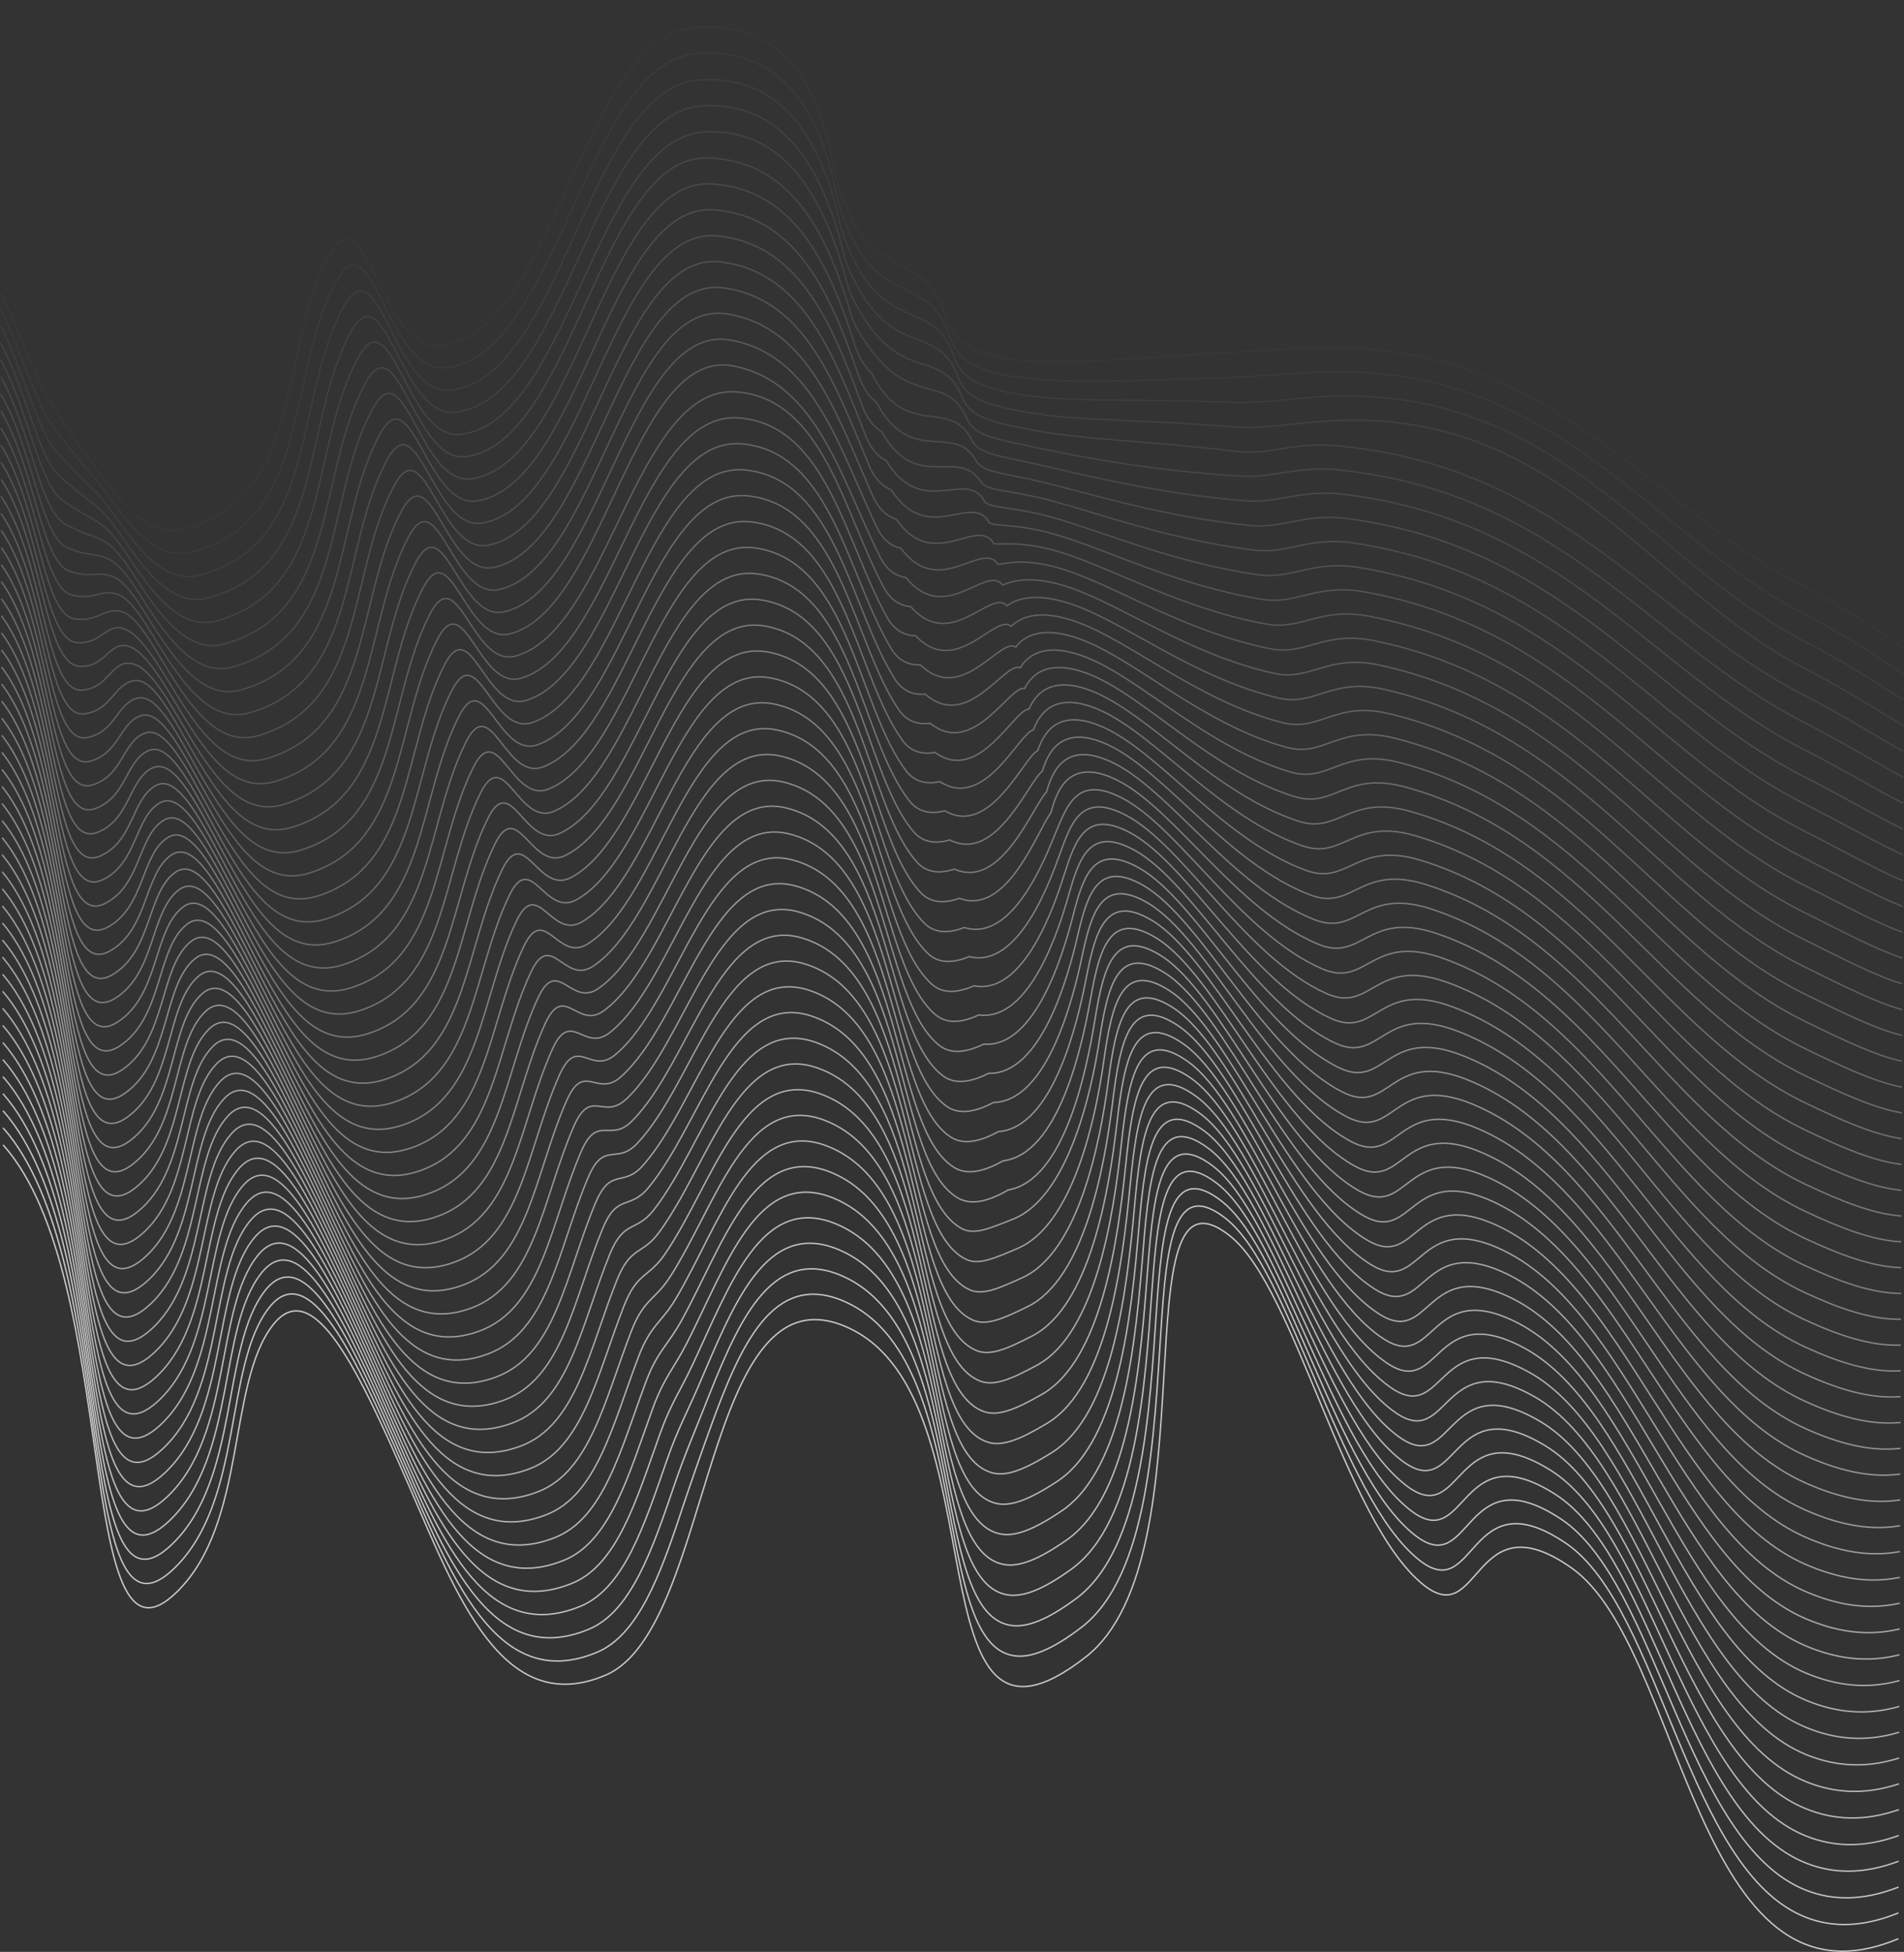 <svg xmlns="http://www.w3.org/2000/svg" viewBox="0 0 1349.5 1383.44"><rect x="0" y="0" width="1349.5" height="1383.44" fill="#333333" stroke="none"/><defs><style>.cls-1{opacity:0.74;}.cls-10,.cls-11,.cls-12,.cls-13,.cls-14,.cls-15,.cls-16,.cls-17,.cls-18,.cls-19,.cls-2,.cls-20,.cls-21,.cls-22,.cls-23,.cls-24,.cls-25,.cls-26,.cls-27,.cls-28,.cls-29,.cls-3,.cls-30,.cls-31,.cls-32,.cls-33,.cls-34,.cls-35,.cls-36,.cls-37,.cls-38,.cls-39,.cls-4,.cls-40,.cls-41,.cls-42,.cls-43,.cls-44,.cls-45,.cls-46,.cls-47,.cls-48,.cls-49,.cls-5,.cls-50,.cls-51,.cls-52,.cls-53,.cls-6,.cls-7,.cls-8,.cls-9{fill:none;stroke:#fff;stroke-linecap:round;}.cls-10,.cls-11,.cls-12,.cls-13,.cls-14,.cls-15,.cls-16,.cls-17,.cls-18,.cls-19,.cls-2,.cls-20,.cls-21,.cls-22,.cls-23,.cls-24,.cls-25,.cls-26,.cls-27,.cls-28,.cls-29,.cls-30,.cls-31,.cls-32,.cls-33,.cls-34,.cls-35,.cls-36,.cls-37,.cls-38,.cls-39,.cls-40,.cls-41,.cls-42,.cls-43,.cls-44,.cls-45,.cls-46,.cls-47,.cls-48,.cls-49,.cls-50,.cls-51,.cls-52,.cls-53,.cls-6,.cls-7,.cls-9{stroke-miterlimit:10;}.cls-3,.cls-4,.cls-5{stroke-miterlimit:10;}.cls-3{opacity:0.98;}.cls-4{opacity:0.96;}.cls-5{opacity:0.94;}.cls-6{opacity:0.92;}.cls-7{opacity:0.9;}.cls-8{stroke-miterlimit:10;opacity:0.88;}.cls-9{opacity:0.86;}.cls-10{opacity:0.84;}.cls-11{opacity:0.83;}.cls-12{opacity:0.81;}.cls-13{opacity:0.79;}.cls-14{opacity:0.77;}.cls-15{opacity:0.75;}.cls-16{opacity:0.73;}.cls-17{opacity:0.71;}.cls-18{opacity:0.69;}.cls-19{opacity:0.67;}.cls-20{opacity:0.65;}.cls-21{opacity:0.63;}.cls-22{opacity:0.61;}.cls-23{opacity:0.59;}.cls-24{opacity:0.57;}.cls-25{opacity:0.55;}.cls-26{opacity:0.53;}.cls-27{opacity:0.51;}.cls-28{opacity:0.5;}.cls-29{opacity:0.48;}.cls-30{opacity:0.46;}.cls-31{opacity:0.44;}.cls-32{opacity:0.42;}.cls-33{opacity:0.4;}.cls-34{opacity:0.38;}.cls-35{opacity:0.36;}.cls-36{opacity:0.34;}.cls-37{opacity:0.32;}.cls-38{opacity:0.3;}.cls-39{opacity:0.28;}.cls-40{opacity:0.26;}.cls-41{opacity:0.24;}.cls-42{opacity:0.22;}.cls-43{opacity:0.2;}.cls-44{opacity:0.18;}.cls-45{opacity:0.17;}.cls-46{opacity:0.15;}.cls-47{opacity:0.13;}.cls-48{opacity:0.11;}.cls-49{opacity:0.09;}.cls-50{opacity:0.07;}.cls-51{opacity:0.05;}.cls-52{opacity:0.03;}.cls-53{opacity:0.01;}</style></defs><g id="Layer_2" data-name="Layer 2"><g id="Layer_1-2" data-name="Layer 1"><g class="cls-1"><path class="cls-2" d="M2.46,811.75c84.18,95,49.6,388.58,123,316.48,49.88-49,35.43-147.06,67.88-189,28.77-37.2,62,34.55,96.15,113,33.94,78,66.49,166.39,139.87,135,77.13-33,68.07-294.29,172.25-246,110,51,41.26,332.55,168.15,233,90.5-71,22.62-362,102.33-298,46.51,37.35,80.73,202,136.77,247,41.08,33,34.64-61.37,104.9-12,79.7,56,87.47,322.93,231.39,263"/><path class="cls-3" d="M2.42,799.66c82.78,93.73,49.1,382,121.27,311.75,49.05-47.74,35-143.62,67-184.53,28.38-36.21,61.12,34.32,94.72,111.38C319,1115.1,351,1201.43,423.34,1171c28.7-12.09,44.56-54.21,59.65-100.11,6.62-19.86,12.73-37.36,19.52-56.21,21.83-60.63,45.26-115.18,96.88-91.87,91,41.12,59.71,240.78,118.85,250.65,11.81,2,27.15-3.93,48.06-19.9,48-36.68,51.7-137.14,56.56-210.76,4-63.22,9.67-107.93,46.14-79,46.28,36.69,81,197.76,137,242,40.77,32.16,34.25-59.47,104.08-11.84,67.15,45.81,85.53,232.32,170.1,265.07,18.38,7.14,39.7,7.14,65-3.07"/><path class="cls-4" d="M2.38,787.56c81.38,92.46,48.61,375.5,119.54,307,48.24-46.47,34.64-140.18,66.1-180,28-35.23,60.21,34.08,93.28,109.74,33.32,75.7,64.83,160,136,130.47,29.86-12.39,44.87-55.81,60.58-102,6.92-20.4,13.33-35.17,20.68-53.75,23.48-59.32,46.51-117.5,98.58-94.59,90.38,39.76,60.2,236.49,118.45,247.45,11.6,2.19,26.57-3.6,47.22-18.94,47.2-35.07,52-133.59,56.9-204.76C824,866.6,829.67,823,865.93,851.38c46.05,36,81.19,193.52,137.19,236.92,40.46,31.36,33.91-57.61,103.27-11.66,68.78,45.56,88.62,229.84,173.76,263.12,18.62,7.31,40,7.65,65.14-2.13"/><path class="cls-5" d="M2.34,775.47c80,91.19,48.12,369,117.81,302.3,47.42-45.21,34.16-136.82,65.21-175.58,27.49-34.31,59.17,33.92,91.85,108.12,32.86,74.61,64,156.87,134.12,128.2,31-12.7,45.27-57.37,61.49-104,7.28-20.91,13.94-33,21.86-51.27,25.09-58,47.73-119.82,100.27-97.32,89.7,38.42,60.68,232.19,118,244.26,11.39,2.4,26-3.29,46.39-18,46.39-33.46,52.26-130,57.23-198.75,4.33-59.82,10.2-102.39,46.24-74.5,45.81,35.36,81.41,189.29,137.39,231.89,40.15,30.55,33.61-55.8,102.46-11.5,70.44,45.34,91.71,227.37,177.41,261.17,18.86,7.49,40.3,8.16,65.25-1.18"/><path class="cls-6" d="M2.3,763.37C80.88,853.29,49.92,1125.79,118.39,1061,165,1017,152.12,927.54,182.7,889.84c27.06-33.35,58.22,33.72,90.42,106.5,32.5,73.48,63.24,153.76,132.2,125.93,32.19-13,45.68-58.94,62.42-105.92,7.63-21.43,14.53-30.76,23-48.8,26.68-56.68,49-122.14,102-100,89,37.1,61.15,227.89,117.64,241.07,11.18,2.6,25.42-3,45.56-17.06,45.6-31.85,52.49-126.49,57.56-192.74,4.45-58.12,10.47-99.62,46.29-72.26,45.58,34.7,81.62,185.05,137.6,226.86,39.82,29.75,33.35-54,101.64-11.33,72.14,45.11,94.8,224.88,181.06,259.22,19.11,7.66,40.61,8.67,65.36-.24"/><path class="cls-7" d="M2.26,751.28c77.18,88.65,47.13,355.88,114.36,292.85,45.78-42.68,33.31-130,63.43-166.63,26.63-32.4,57.27,33.5,89,104.87,32.15,72.35,62.47,150.69,130.28,123.66,33.36-13.3,46.1-60.5,63.34-107.85,8-21.95,15.12-28.55,24.2-46.33C515.09,896.51,537,827.39,590.52,849.08c88.28,35.79,61.61,223.58,117.24,237.87,11,2.82,24.85-2.67,44.73-16.1,44.82-30.28,52.72-122.94,57.89-186.75,4.57-56.4,10.73-96.84,46.34-70,45.34,34,81.83,180.81,137.8,221.82,39.49,28.94,33.14-52.31,100.83-11.16,73.86,44.89,97.88,222.4,184.72,257.26,19.35,7.84,40.9,9.19,65.45.71"/><path class="cls-8" d="M2.23,739.18C78,826.56,48.85,1088.53,114.86,1027.31c45-41.41,32.88-126.58,62.53-162.16,26.2-31.44,56.32,33.29,87.55,103.25,31.79,71.22,61.71,147.64,128.37,121.38,34.52-13.6,46.52-62,64.26-109.78,8.35-22.46,15.69-26.33,25.36-43.86,29.77-54,51.39-126.76,105.37-105.49,87.56,34.51,62.07,219.27,116.84,234.68,10.75,3,24.28-2.38,43.89-15.16,44.07-28.7,53-119.39,58.23-180.74,4.7-54.7,11-94.07,46.39-67.76,45.11,33.38,82,176.57,138,216.79,39.17,28.14,33-50.63,100-11,75.6,44.69,101,219.92,188.37,255.31,19.6,8,41.21,9.71,65.56,1.66"/><path class="cls-9" d="M2.19,727.09c74.37,86.11,46,342.67,110.9,283.4,44.06-40.23,32.46-123.17,61.65-157.68,25.77-30.49,55.37,33.08,86.11,101.62,31.43,70.08,61,144.62,126.45,119.11,35.7-13.9,46.95-63.61,65.18-111.71,8.71-23,16.27-24.12,26.54-41.4,31.27-52.62,52.59-129.07,107.06-108.21,86.82,33.24,62.52,214.94,116.44,231.48,10.53,3.24,23.71-2.08,43.06-14.2,43.32-27.15,53.21-115.84,58.57-174.74,4.82-53,11.25-91.29,46.43-65.51C895.45,822,932.81,961.58,988.79,1001c38.82,27.34,32.83-49,99.2-10.83,77.38,44.48,104.13,217.25,192,253.36,19.86,8.15,41.51,10.22,65.66,2.61"/><path class="cls-10" d="M2.15,715c73,84.84,45.5,336.12,109.18,278.68,43.22-39,32-119.76,60.75-153.21,25.35-29.52,54.42,32.87,84.68,100,31.07,68.95,60.22,141.62,124.53,116.84,36.88-14.2,47.39-65.17,66.1-113.65,9.08-23.5,16.83-21.89,27.71-38.92,32.74-51.27,53.79-131.38,108.77-110.94,86.06,32,63,210.61,116,228.29,10.32,3.44,23.15-1.79,42.23-13.26,42.6-25.6,53.45-112.28,58.9-168.73,5-51.29,11.52-88.52,46.48-63.27,44.64,32,82.42,168.1,138.41,206.72,38.48,26.55,32.73-47.38,98.39-10.67,79.18,44.28,107.23,214.76,195.68,251.41,20.1,8.33,41.81,10.74,65.76,3.56"/><path class="cls-11" d="M2.11,702.9c71.57,83.57,45,329.56,107.45,274C152,939.12,141.18,860.5,169.43,828.12c24.91-28.57,53.47,32.66,83.24,98.36,30.72,67.83,59.49,138.65,122.62,114.58,38-14.5,47.82-66.73,67-115.58,9.44-24,17.38-19.67,28.88-36.46,34.16-49.9,55-133.67,110.46-113.66C667,806.13,645,981.63,697.28,1000.45c10.1,3.64,22.59-1.5,41.4-12.3,41.9-24.08,53.69-108.73,59.23-162.73,5.08-49.58,11.78-85.75,46.53-61,44.4,31.38,82.6,163.85,138.61,201.68,38.14,25.75,32.66-45.82,97.58-10.5,81,44.07,110.32,212.26,199.33,249.46,20.35,8.5,42.12,11.25,65.86,4.5"/><path class="cls-12" d="M2.07,690.8c70.17,82.3,44.47,323,105.72,269.24,41.57-36.49,31.2-112.95,59-144.27,24.49-27.62,52.53,32.45,81.8,96.74,30.37,66.7,58.77,135.69,120.71,112.31,39.22-14.8,48.26-68.28,67.94-117.52,9.81-24.53,17.93-17.43,30-34,35.56-48.55,56.16-136,112.16-116.38C664,786.49,643.25,958.86,694.65,978.83c9.89,3.84,22.05-1.22,40.57-11.36,41.24-22.56,53.94-105.17,59.57-156.72,5.22-47.88,12.05-83,46.57-58.78,44.17,30.72,82.79,159.62,138.83,196.65,37.78,25,32.61-44.3,96.76-10.33,82.85,43.86,113.42,209.76,203,247.5,20.59,8.68,42.41,11.77,66,5.45"/><path class="cls-13" d="M2,678.71c68.77,81,44,316.44,104,264.51C146.76,908,136.8,833.68,164.11,803.43c24.07-26.67,51.59,32.23,80.37,95.11,30,65.57,58.06,132.75,118.79,110,40.41-15.1,48.71-69.84,68.87-119.45,10.17-25,18.45-15.21,31.22-31.52,36.92-47.19,57.32-138.26,113.86-119.1C660.94,766.88,641.45,936.07,692,957.2c9.67,4,21.5-.94,39.74-10.4,40.59-21.07,54.19-101.61,59.9-150.72,5.37-46.17,12.27-80.14,46.62-56.54,43.88,30.15,83,155.39,139,191.62,37.43,24.18,32.6-42.81,95.95-10.17,84.72,43.66,116.51,207.27,206.64,245.55,20.84,8.85,42.72,12.29,66.07,6.4"/><path class="cls-14" d="M2,666.61C69.36,746.38,45.44,976.5,104.26,926.4c39.9-34,30.36-106.13,57.2-135.32,23.64-25.71,50.64,32,78.93,93.49,29.66,64.44,57.35,129.82,116.87,107.77C398.85,976.94,406.43,921,427.05,871c10.55-25.56,19-13,32.39-29.05C497.7,796.06,517.94,701.36,575,720.08c82.92,27.2,64.65,193.19,114.41,215.5,9.45,4.24,21-.67,38.91-9.46,40-19.58,54.43-98,60.23-144.71,5.52-44.45,12.53-77.37,46.67-54.29,43.64,29.49,83.12,151.15,139.24,186.58,37.06,23.4,32.61-41.36,95.13-10,86.62,43.44,119.6,204.78,210.29,243.6,21.08,9,43,12.79,66.17,7.34"/><path class="cls-15" d="M2,654.52C67.92,733,44.89,957.84,102.5,909.58c39.07-32.74,29.93-102.72,56.3-130.85C182,754,208.5,810.55,236.3,870.6c29.31,63.31,56.64,126.91,115,105.5C394,960.41,400.87,903.16,422,852.78c10.91-26.08,19.49-10.76,33.56-26.58,39.56-44.51,59.65-142.82,117.25-124.55,82.11,26.05,65.06,188.81,114,212.31,9.23,4.43,20.44-.4,38.08-8.51,39.39-18.12,54.68-94.48,60.56-138.72,5.68-42.73,12.79-74.58,46.72-52,43.4,28.84,83.27,146.92,139.44,181.54,36.69,22.63,32.65-39.93,94.32-9.83,88.54,43.23,122.7,202.29,213.95,241.65,21.32,9.2,43.32,13.31,66.27,8.29"/><path class="cls-16" d="M1.92,642.42c64.56,77.23,42.42,296.77,98.81,250.34,38.24-31.49,29.52-99.32,55.42-126.37,22.79-23.81,48.76,31.6,76.06,90.24,29,62.18,55.94,124,113,103.23,43.95-16,50.07-74.49,71.63-125.26,11.29-26.59,20-8.53,34.73-24.11,40.84-43.18,60.81-145.09,118.95-127.27C651.85,708.13,636,867.64,684.17,892.33c9,4.62,19.92-.13,37.24-7.56,38.86-16.66,55-90.9,60.9-132.71,5.84-41,13.06-71.8,46.77-49.79C872.24,730.45,912.5,845,968.72,878.77c36.32,21.85,32.72-38.55,93.51-9.66,90.48,43,125.79,199.8,217.6,239.7,21.57,9.37,43.63,13.82,66.37,9.24"/><path class="cls-17" d="M1.88,630.33C65,706.28,43.8,920.53,99,875.94,136.38,845.7,128.06,780,153.49,754c22.37-22.85,47.82,31.39,74.63,88.62,28.6,61.05,55.25,121.12,111.12,101,45.13-16.28,50.54-76,72.55-127.19,11.67-27.11,20.49-6.31,35.91-21.64,42.08-41.87,62-147.36,120.65-130,80.45,23.8,65.87,180,113.2,205.92,8.79,4.81,19.41.13,36.41-6.61,38.35-15.23,55.2-87.33,61.23-126.71s13.32-69,46.82-47.55c42.92,27.53,83.56,138.46,139.85,171.47,35.93,21.09,32.8-37.2,92.69-9.5,92.44,42.76,128.88,197.32,221.25,237.75,21.82,9.55,43.93,14.34,66.48,10.19"/><path class="cls-18" d="M1.84,618.24C63.6,692.92,43.25,901.88,97.2,859.12c36.58-29,28.68-92.51,53.64-117.42,21.94-21.91,46.88,31.17,73.19,87,28.25,59.91,54.56,118.25,109.21,98.69,46.31-16.57,51-77.59,73.47-129.13,12-27.62,21-4.09,37.07-19.17,43.31-40.57,63.11-149.61,122.35-132.72C645.74,669.07,632.4,822,678.93,849.08c8.57,5,20.28,3.29,35.58-5.66,39.75-6.79,55.46-83.74,61.56-120.7,6.2-37.56,13.59-66.25,46.87-45.31,42.68,26.87,83.7,134.24,140,166.44,35.55,20.32,32.91-35.88,91.88-9.33,94.42,42.51,132,194.83,224.91,235.79,22.06,9.73,44.23,14.86,66.57,11.14"/><path class="cls-19" d="M1.8,606.14C62.16,679.55,42.7,883.22,95.43,842.3c35.76-27.74,28.27-89.1,52.75-112.95,21.52-21,45.94,31,71.76,85.36,27.9,58.79,53.88,115.4,107.29,96.43,47.5-16.86,51.46-79.14,74.39-131.07,12.43-28.13,21.46-1.88,38.25-16.7,44.51-39.28,64.24-151.86,124-135.44,78.77,21.63,66.68,171.16,112.4,199.53,8.35,5.18,19.81,3.76,34.75-4.72,39.18-4.82,55.73-80.15,61.9-114.69,6.39-35.82,13.84-63.48,46.91-43.06,42.45,26.21,83.82,130,140.25,161.4,35.16,19.56,33-34.59,91.07-9.16,96.42,42.24,135.06,192.34,228.56,233.84,22.31,9.9,44.53,15.37,66.68,12.08"/><path class="cls-20" d="M1.77,594.05c59,72.14,40.38,270.51,91.9,231.43C128.59,799,121.51,739.78,145.52,717c21.11-20,45,30.74,70.33,83.73,27.55,57.66,53.2,112.54,105.37,94.16,48.69-17.15,51.94-80.69,75.32-133,12.8-28.65,21.92.32,39.41-14.23,45.69-38,65.38-154.11,125.75-138.17,77.9,20.57,67.07,166.72,112,196.33,8.13,5.36,19.35,4.24,33.91-3.76,38.62-2.85,56-76.56,62.24-108.69,6.61-34.08,14.1-60.7,46.95-40.82,42.22,25.56,84,125.79,140.47,156.37,34.76,18.81,33.17-33.33,90.25-9,98.44,42,138.15,189.86,232.22,231.89,22.54,10.08,44.83,15.89,66.77,13"/><path class="cls-21" d="M1.73,582C59.28,652.82,41.61,845.9,91.9,808.66c34.1-25.24,27.43-82.3,51-104,20.68-19.06,44.07,30.54,68.89,82.11,27.2,56.53,52.52,109.7,103.46,91.89,49.87-17.44,52.4-82.23,76.23-134.94,13.18-29.15,22.39,2.52,40.59-11.76,46.85-36.78,66.5-156.34,127.44-140.89,77,19.54,67.48,162.26,111.59,193.14,7.91,5.54,18.88,4.71,33.08-2.82,38.05-.88,56.28-72.94,62.57-102.68,6.84-32.33,14.37-57.93,47-38.57,42,24.89,84.06,121.57,140.67,151.33,34.36,18.06,33.33-32.1,89.44-8.83,100.48,41.67,141.24,187.37,235.87,229.94,22.79,10.25,45.13,16.4,66.88,14"/><path class="cls-22" d="M1.69,569.86c56.15,69.6,39.37,257.39,88.45,222,33.27-24,27-78.91,50.07-99.53,20.27-18.13,43.14,30.31,67.46,80.48,26.85,55.4,51.85,106.87,101.54,89.62,51.07-17.72,52.88-83.77,77.16-136.87,13.56-29.67,22.85,4.71,41.75-9.29,48-35.56,67.63-158.57,129.14-143.62,76.16,18.51,67.89,157.79,111.19,189.94,7.69,5.72,18.41,5.18,32.25-1.86,37.48,1.09,56.55-69.32,62.9-96.68,7.09-30.56,14.63-55.15,47-36.33C852.39,652,894.81,745.08,951.52,774c34,17.32,33.51-30.9,88.63-8.67,102.54,41.36,144.33,184.9,239.52,228,23,10.43,45.44,16.92,67,14.92"/><path class="cls-23" d="M1.65,557.76C56.4,626.09,40.51,808.59,88.37,775,120.81,752.28,115,699.51,137.56,680c19.85-17.18,42.21,30.1,66,78.86,26.5,54.27,51.18,104,99.62,87.35,52.26-18,53.35-85.32,78.08-138.81,14-30.17,23.31,6.89,42.93-6.82C473.34,666.21,493,539.78,555,554.22c75.28,17.5,68.31,153.3,110.79,186.74,7.47,5.89,17.95,5.65,31.41-.92,36.92,3.06,56.84-65.68,63.24-90.68,7.37-28.77,14.9-52.37,47.1-34.07,41.51,23.58,84.26,113.16,141.08,141.26,33.54,16.58,33.69-29.72,87.81-8.5,104.61,41,147.42,182.41,243.18,226,23.28,10.61,45.74,17.43,67.08,15.88"/><path class="cls-24" d="M1.61,545.67C55,612.73,40,789.93,86.61,758.21c31.61-21.51,26.19-72.12,48.29-90.59,19.44-16.23,41.28,29.89,64.59,77.24C225.64,798,250,846.08,297.2,829.94c53.44-18.28,53.82-86.86,79-140.74,14.34-30.69,23.76,9.06,44.1-4.36,50.26-33.15,69.86-163,132.54-149.05,74.39,16.52,68.72,148.8,110.38,183.55,7.26,6,17.48,6.12,30.58,0,36.35,5,57.12-62,63.57-84.68,7.67-27,15.16-49.59,47.15-31.83,41.27,22.92,84.34,109,141.28,136.23,33.12,15.85,33.9-28.57,87-8.33,106.71,40.66,150.51,179.93,246.83,224.08,23.53,10.78,46,17.94,67.19,16.82"/><path class="cls-25" d="M1.57,533.57c51.94,65.79,37.86,237.7,83.27,207.82,30.79-20.26,25.79-68.73,47.41-86.11,19-15.3,40.35,29.67,63.14,75.61,25.82,52,49.86,98.41,95.8,82.81,54.64-18.55,54.31-88.4,79.92-142.68,14.72-31.19,24.2,11.24,45.27-1.88,51.36-32,71-165.17,134.23-151.78,73.5,15.55,69.16,144.29,110,180.35,7,6.23,17,6.59,29.75,1,35.78,7,57.4-58.31,63.9-78.67,8-25.12,15.43-46.82,47.2-29.59,41,22.27,84.42,104.79,141.48,131.2,32.7,15.13,34.11-27.44,86.19-8.17,108.82,40.28,153.59,177.46,250.48,222.13,23.77,11,46.35,18.46,67.29,17.77"/><path class="cls-26" d="M1.54,521.48C52.07,586,38.89,752.61,83.07,724.57c30-19,25.39-65.33,46.52-81.64,18.61-14.36,39.43,29.46,61.71,74,25.47,50.89,49.19,95.61,93.88,80.55C341,778.64,340,707.52,366,652.85c15.11-31.71,24.65,13.39,46.44.58,52.48-30.83,72.07-167.35,135.93-154.5C621,513.53,618,638.69,658,676.09c6.84,6.39,16.56,7.06,28.93,1.93,35.21,9,57.68-54.57,64.23-72.67,8.41-23.24,15.7-44.05,47.25-27.34,40.8,21.6,84.49,100.6,141.69,126.16,32.27,14.41,34.33-26.34,85.37-8,110.94,39.86,156.68,175,254.14,220.18,24,11.13,46.64,19,67.39,18.71"/><path class="cls-27" d="M1.5,509.38c49.13,63.26,36.85,224.56,79.81,198.37,29.14-17.77,25-61.94,45.62-77.16,18.21-13.43,38.51,29.24,60.28,72.35,25.13,49.76,48.53,92.82,92,78.28,57-19.09,55.27-91.48,81.76-146.55,15.49-32.21,25.08,15.54,47.61,3.06C462.12,608,481.71,468.21,546.18,480.5c71.69,13.67,70,135.23,109.16,174,6.62,6.56,16.09,7.54,28.09,2.88,34.65,10.94,58-50.77,64.57-66.66,8.86-21.3,16-41.27,47.3-25.1C835.86,586.53,879.86,662,937.19,686.7c31.83,13.72,34.57-25.25,84.56-7.83,113.09,39.42,159.77,172.5,257.79,218.23,24.26,11.31,47,19.49,67.49,19.66"/><path class="cls-28" d="M1.46,497.29c47.73,62,36.35,218,78.08,193.64,28.33-16.52,24.59-58.55,44.74-72.69,17.8-12.49,37.58,29,58.84,70.73,24.79,48.63,47.88,90,90.05,76,58.23-19.35,55.75-93,82.68-148.48,15.88-32.72,25.52,17.68,48.78,5.52C459.31,593.43,478.9,450.35,544,462.07c70.78,12.75,70.49,130.68,108.76,170.77,6.41,6.71,15.62,8,27.26,3.83,34.08,12.9,55.46-48.62,64.9-60.66,5.08-20.82,16.23-38.5,47.34-22.85,40.34,20.28,84.62,92.26,142.1,116.08,31.4,13,34.82-24.19,83.75-7.66,115.25,38.94,162.85,170,261.45,216.27,24.5,11.5,47.25,20,67.59,20.61"/><path class="cls-29" d="M1.42,485.19c46.33,60.72,35.85,211.43,76.36,188.92C105.28,658.83,102,619,121.62,605.9,139,594.34,158.29,634.7,179,675c24.45,47.5,47.22,87.24,88.13,73.74,59.43-19.61,56.24-94.55,83.6-150.42,16.28-33.22,26,19.82,50,8,55.77-27.48,75.35-173.8,141-162.67,69.87,11.85,71,126.13,108.36,167.57,6.21,6.88,15.16,8.48,26.43,4.78,33.51,14.88,55.61-45.08,65.23-54.65,5.12-19.13,16.5-35.73,47.39-20.61,40.11,19.63,84.67,88.12,142.31,111,30.95,12.32,35.06-23.16,82.93-7.49,117.42,38.42,165.94,167.54,265.1,214.32,24.74,11.67,47.55,20.52,67.7,21.55"/><path class="cls-30" d="M1.38,473.1C46.31,532.54,36.74,678,76,657.29c26.69-14,23.81-51.77,43-63.74,17-10.63,35.75,28.58,56,67.48,24.11,46.37,46.57,84.46,86.22,71.47,60.63-19.86,56.72-96.09,84.52-152.35,16.66-33.73,26.39,21.94,51.12,10.46,56.87-26.41,76.45-175.93,142.72-165.4,69,11,71.45,121.56,108,164.38,6,7,14.69,8.95,25.6,5.72,32.94,16.85,55.75-41.53,65.57-48.64,5.15-17.43,16.75-33,47.43-18.36,39.87,19,84.71,84,142.51,106,30.5,11.63,35.32-22.14,82.12-7.33,119.62,37.86,169,165.08,268.75,212.37,25,11.85,47.86,21,67.8,22.51"/><path class="cls-31" d="M1.34,461c43.53,58.17,34.87,198.28,72.9,179.46,25.87-12.79,23.43-48.39,42.07-59.26,16.63-9.7,34.84,28.36,54.54,65.85,23.77,45.23,45.91,81.68,84.3,69.2C317,696.15,312.36,618.63,340.59,562c17.06-34.23,26.83,24.06,52.29,12.93,58-25.33,77.54-178,144.43-168.12,68,10.1,71.94,117,107.55,161.18,5.8,7.2,14.22,9.42,24.76,6.68,32.38,18.82,55.91-38,65.91-42.65,5.19-15.73,17-30.18,47.48-16.11,39.64,18.3,84.74,79.85,142.71,101,30,10.95,35.59-21.14,81.31-7.16,121.82,37.25,172.11,162.6,272.41,210.42,25.23,12,48.15,21.55,67.9,23.45"/><path class="cls-32" d="M1.31,448.91c42.12,56.9,34.37,191.72,71.17,174.75,25-11.56,23-45,41.18-54.8,16.24-8.77,33.92,28.14,53.1,64.23C190.2,677.19,212,712,249.14,700c63.05-20.35,57.71-99.16,86.37-156.22C353,509.06,362.77,570,389,559.2,448,534.91,467.6,379.06,535.09,388.35c67.12,9.25,72.45,112.41,107.15,158,5.6,7.35,13.76,9.89,23.93,7.62,31.81,20.79,56.06-34.45,66.24-36.64,5.24-14,17.29-27.4,47.53-13.87,39.4,17.65,84.77,75.74,142.92,95.95,29.59,10.28,35.86-20.16,80.49-7,124.05,36.6,175.19,160.13,276.06,208.47,25.47,12.21,48.46,22.06,68,24.4"/><path class="cls-33" d="M1.27,436.82C42,492.45,35.16,622,70.71,606.84,95,596.52,93.39,565.22,111,556.51c15.87-7.84,33,27.92,51.67,62.61,23.11,43,44.61,76.14,80.47,64.66,64.25-20.59,58.19-100.69,87.28-158.16,17.85-35.24,27.7,28.27,54.63,17.87,60.18-23.24,79.72-182.21,147.82-173.56,66.2,8.4,73,107.82,106.75,154.79,5.4,7.5,13.29,10.36,23.1,8.57,31.24,22.76,56.21-30.91,66.57-30.64,5.28-12.34,17.56-24.63,47.58-11.62C816,508,861.66,562.67,920,581.94c29.13,9.62,36.14-19.21,79.68-6.83C1126,611,1178,732.76,1279.38,781.62c25.72,12.39,48.77,22.58,68.11,25.35"/><path class="cls-34" d="M1.23,424.72C40.55,479.08,34.64,603.3,69,590c23.43-9.07,22.32-38.23,39.39-45.85,15.51-6.92,32.12,27.69,50.24,61,22.78,41.85,44,73.39,78.55,62.4,65.46-20.81,58.68-102.23,88.21-160.1,18.23-35.74,28.13,30.38,55.8,20.35,61.28-22.22,80.8-184.27,149.51-176.29,65.29,7.58,73.52,103.23,106.35,151.59,5.2,7.66,12.82,10.83,22.27,9.52,30.67,24.73,56.35-27.37,66.9-24.63,5.32-10.64,17.82-21.86,47.63-9.38,38.94,16.32,84.8,67.56,143.32,85.88,28.67,9,36.43-18.26,78.87-6.67,128.54,35.13,181.36,155.19,283.37,204.57,26,12.56,49.06,23.09,68.2,26.29"/><path class="cls-35" d="M1.19,412.63c37.92,53.09,32.93,172,66,160.57,22.63-7.83,22-34.84,38.51-41.38,15.15-6,31.21,27.47,48.8,59.35,22.45,40.71,43.32,70.63,76.63,60.13,66.68-21,59.18-103.76,89.13-162,18.63-36.25,28.57,32.46,57,22.81,62.4-21.2,81.88-186.31,151.22-179,64.36,6.77,74.07,98.63,105.94,148.4,5,7.81,12.36,11.3,21.43,10.47,30.11,26.69,56.51-23.83,67.24-18.63,5.36-8.95,18.09-19.09,47.68-7.13,38.71,15.65,84.8,63.49,143.53,80.84,28.2,8.33,36.7-17.34,78-6.5,130.8,34.29,184.44,152.71,287,202.61,26.2,12.75,49.37,23.61,68.31,27.24"/><path class="cls-36" d="M1.15,400.53C37.67,452.35,33.61,566,65.42,556.38c21.82-6.59,21.63-31.44,37.61-36.9,14.8-5.06,30.32,27.24,47.37,57.72,22.13,39.58,42.67,67.88,74.72,57.86,67.89-21.24,59.67-105.29,90-164,19-36.75,29,34.55,58.15,25.28,63.51-20.2,83-188.33,152.91-181.73,63.44,6,74.64,94,105.54,145.2,4.81,8,11.89,11.78,20.6,11.42C681.9,499.93,709,451,719.93,458.64c5.41-7.25,18.36-16.33,47.73-4.89,38.47,15,84.81,59.45,143.73,75.81,27.73,7.69,37-16.43,77.24-6.33,133.09,33.38,187.53,150.24,290.68,200.66,26.44,12.92,49.66,24.12,68.4,28.18"/><path class="cls-37" d="M1.11,388.44c35.12,50.55,32,158.87,62.54,151.12,21-5.34,21.31-28,36.73-32.43,14.46-4.12,29.42,27,45.93,56.1,21.81,38.44,42,65.13,72.8,55.59,69.11-21.44,60.16-106.82,91-165.9,19.43-37.26,29.45,36.62,59.31,27.75C434,461.46,453.44,290.34,524,296.21c62.52,5.2,75.23,89.44,105.14,142,4.62,8.12,11.43,12.25,19.77,12.37,29,30.63,56.81-16.75,67.9-6.62,5.45-5.56,18.63-13.56,47.77-2.64,38.25,14.32,84.81,55.42,143.94,70.77,27.26,7.07,37.29-15.54,76.43-6.17,135.38,32.41,190.61,147.78,294.33,198.71,26.68,13.1,50,24.64,68.51,29.14"/><path class="cls-38" d="M1.08,376.34c33.71,49.29,31.54,152.32,60.8,146.4,20.24-4.09,21-24.62,35.84-27.95,14.14-3.18,28.53,26.77,44.49,54.47,21.5,37.31,41.4,62.38,70.89,53.32C283.43,581,273.76,494.22,305,434.74c19.83-37.75,29.9,38.7,60.49,30.22,65.76-18.22,85.13-192.3,156.31-187.18,61.59,4.43,75.82,84.84,104.73,138.81,4.43,8.28,11,12.72,18.94,13.32,28.4,32.61,56.95-13.21,68.23-.61,5.49-3.86,18.9-10.79,47.82-.4,38,13.66,84.8,51.43,144.15,65.73,26.78,6.46,37.57-14.65,75.61-6C1119,520,1175,633.94,1279.25,685.39c26.93,13.29,50.28,25.16,68.62,30.09"/><path class="cls-39" d="M1,364.25c32.31,48,31.09,145.76,59.08,141.67,19.45-2.84,20.69-21.19,34.95-23.48,13.82-2.22,27.65,26.55,43.05,52.85,21.19,36.17,40.76,59.64,69,51.05,71.56-21.79,61.15-109.89,92.81-169.77,20.22-38.26,30.34,40.76,61.65,32.69,66.9-17.25,87.36-203.41,158-189.91C579.28,270.76,596,339.59,623.9,395c4.24,8.43,10.49,13.19,18.1,14.27,27.84,34.57,57.11-9.67,68.57,5.38,5.53-2.16,19.17-8,47.87,1.85,37.79,13,84.79,47.46,144.35,60.7,26.31,5.86,37.86-13.79,74.8-5.83,140,30.18,196.77,142.84,301.64,194.81,27.17,13.46,50.57,25.67,68.71,31"/><path class="cls-40" d="M1,352.15c30.91,46.75,30.65,139.22,57.35,137,18.67-1.58,20.43-20.6,34.06-19s26.77,26.3,41.62,51.22c20.89,35,40.11,56.9,67.06,48.78,72.79-22,61.65-111.41,93.73-171.71,20.62-38.76,30.79,42.83,62.83,35.16,68-16.28,88.29-205.06,159.7-192.63,59,10.27,77.07,75.65,103.93,132.42,4.06,8.59,10,13.67,17.27,15.22,27.27,36.55,57.26-6.13,68.91,11.39,5.57-.46,19.43-5.24,47.91,4.1,37.56,12.32,84.78,43.5,144.55,55.66,25.84,5.26,38.16-12.94,74-5.66C1116.25,483,1173.67,594.62,1279.2,646.9c27.39,13.7,50.88,26.19,68.82,32"/><path class="cls-41" d="M1,340.06C30.47,385.53,31.2,471,56.59,472.28c17.86.94,20.35-17,33.16-14.53,13,2.55,25.9,26.07,40.19,49.59,20.59,33.89,39.47,54.17,65.14,46.52,74-22.09,62.15-112.94,94.66-173.64,21-39.26,31.23,44.88,64,37.62,69.19-15.32,89.22-206.65,161.4-195.35,58.2,9.11,77.71,71.05,103.52,129.23,3.89,8.75,9.57,14.13,16.45,16.17,26.7,38.51,57.41-2.59,69.24,17.39,5.61,1.23,19.7-2.48,48,6.34,37.33,11.65,84.77,39.58,144.76,50.63,25.36,4.67,38.44-12.1,73.17-5.49,144.68,27.53,202.84,138.09,308.94,190.9,27.63,13.87,51.18,26.69,68.92,32.92"/><path class="cls-42" d="M.92,328C29,372.17,30.7,454.12,54.82,455.47c17.12.95,20.27-13.42,32.28-10.07,12.48,3.49,25,25.83,38.75,48,20.3,32.75,38.83,51.44,63.23,44.25,75.27-22.2,62.64-114.47,95.57-175.58,21.42-39.76,31.69,46.94,65.17,40.1C420.17,387.77,440,194,512.92,204.06c57.42,7.94,78.36,66.47,103.11,126,3.7,8.9,9.1,14.6,15.62,17.11,26.13,40.49,57.56,1,69.57,23.4,5.65,2.93,20,.29,48,8.59,37.09,11,84.75,35.69,145,45.59,24.89,4.1,38.73-11.28,72.36-5.33,147,26,205.93,135.61,312.6,189,27.87,14.05,51.48,27.21,69,33.87"/><path class="cls-43" d="M.88,315.87C27.59,358.8,30.23,435.52,53.06,438.65c16.34,2.23,19.54-7.27,31.38-5.59,12.64,1.79,24.17,25.58,37.32,46.34,20,31.59,38.19,48.71,61.31,42,76.52-22.29,63.15-116,96.49-177.51,21.83-40.26,32.14,49,66.34,42.56C417.41,373,437,176.85,510.7,185.63c56.65,6.76,79,61.88,102.71,122.84,3.52,9.06,8.64,15.08,14.78,18.06C653.76,369,685.9,331,698.1,355.94c5.69,4.62,20.24,3.05,48.06,10.83C783,377.08,830.9,398.6,891.32,407.33c24.42,3.53,39-10.47,71.55-5.16,149.39,24.38,209,133.13,316.25,187,28.12,14.23,51.79,27.73,69.12,34.82"/><path class="cls-44" d="M.85,303.77c25.3,41.67,28.91,113.17,50.44,118.06,15.57,3.53,19.25-3.72,30.5-1.12,12.33,2.86,23.31,25.34,35.88,44.72,19.74,30.44,37.55,46,59.39,39.7,77.78-22.34,63.65-117.52,97.42-179.44,22.23-40.75,32.59,51,67.51,45C414.67,358.25,434,159.8,508.48,167.21c55.88,5.56,79.71,57.29,102.31,119.64,3.35,9.22,8.17,15.54,14,19,25,44.43,53.75,10.3,70.24,35.41,4.68,7.13,20.5,5.81,48.11,13.08,36.63,9.64,84.73,28,145.37,35.52,23.95,3,39.28-9.68,70.73-5,151.75,22.58,212.1,130.66,319.9,185,28.36,14.41,52.09,28.24,69.23,35.76"/><path class="cls-45" d="M.81,291.68C24.71,332.07,29.28,398.38,49.52,405c14.79,4.84,18.94-.16,29.61,3.36,12,3.95,22.47,25.08,34.45,43.09,19.47,29.27,36.92,43.25,57.48,37.43,79-22.37,64.14-119,98.33-181.37,22.63-41.26,33.06,53.07,68.68,47.5,73.86-11.54,93-212.19,168.2-206.24,55.09,4.35,80.39,52.71,101.9,116.44,3.17,9.38,7.7,16,13.12,20,24.43,46.4,54.72,13.19,70.57,41.42,4.84,8.61,20.77,8.58,48.15,15.32,36.41,9,84.74,24.21,145.58,30.49,23.49,2.42,39.55-8.89,69.92-4.83,154.11,20.61,215.19,128.17,323.56,183.09,28.6,14.59,52.39,28.76,69.33,36.72"/><path class="cls-46" d="M.77,279.59c22.5,39.12,28,100.24,47,108.6,14,6.17,18.6,3.43,28.72,7.83,11.66,5.08,21.63,24.83,33,41.47,19.22,28.1,36.28,40.53,55.56,35.16,80.32-22.35,64.65-120.57,99.26-183.31,23-41.75,33.51,55.11,69.85,50,75-10.61,94-213.35,169.89-209,54.3,3.14,81.09,48.14,101.5,113.25,3,9.54,7.24,16.49,12.29,20.91,23.86,48.36,55.55,16.27,70.9,47.42,5,10.15,21,11.34,48.2,17.56,36.18,8.3,84.74,20.46,145.78,25.46,23,1.88,39.81-8.12,69.11-4.66C1108.3,368.73,1170.11,476,1279,531.43c28.85,14.76,52.69,29.27,69.43,37.66"/><path class="cls-47" d="M.73,267.49C21.83,305.34,28.28,361.3,46,371.37c13.2,7.5,18.24,7,27.83,12.31,11.28,6.22,20.8,24.56,31.58,39.84,19,26.92,35.64,37.81,53.64,32.89,81.61-22.28,65.15-122.09,100.18-185.25,23.44-42.24,34,57.16,71,52.45,76.23-9.69,95-214.42,171.59-211.69,53.51,1.91,81.8,43.58,101.1,110.05,2.82,9.71,7.64,16.26,11.45,21.86,31.24,45.84,56.27,19.49,71.24,53.42,5.18,11.74,21.31,14.11,48.25,19.82,36,7.62,84.76,16.74,146,20.42,22.57,1.35,40-7.36,68.29-4.5C1107,349.07,1169.51,456.2,1279,512.18c29.09,14.94,53,29.79,69.53,38.61"/><path class="cls-48" d="M.69,255.4c19.7,36.58,27.06,87.38,43.54,99.15,12.37,8.85,17.84,10.62,26.93,16.78,10.87,7.37,20,24.29,30.15,38.22,18.77,25.72,35,35.09,51.72,30.62C236,418,218.68,316.55,254.14,253c23.84-42.75,34.44,59.18,72.19,54.91,77.43-8.76,96.16-210.68,173.28-214.41,52.64-2.54,82.52,39,100.7,106.86,2.64,9.87,7.06,16.9,10.62,22.81C640.41,272,667.83,246,682.5,282.58c5.35,13.34,21.58,16.87,48.3,22.06,35.72,6.94,85.18,8,146.19,15.39,22,2.65,40.29-6.61,67.48-4.33,161.14,13.48,224.45,120.73,334.52,177.23,29.33,15.12,53.29,30.31,69.63,39.56"/><path class="cls-49" d="M.65,243.3C19,278.61,27.2,324.25,42.46,337.73,54,347.92,59.89,351.94,68.51,359c10.41,8.51,19.17,24,28.71,36.58C115.8,420.08,131.58,428,147,423.93c84.24-21.93,66.28-125.07,102-189.12C273.38,191.62,284,296,322.41,292.2c78.63-7.85,97.31-212.37,175-217.14,51.78-3.18,83.24,34.47,100.29,103.66,2.47,10,6.46,17.53,9.79,23.76,27.62,51.71,57.45,26.15,71.9,65.43,5.51,15,21.86,19.58,48.35,24.31,35.5,6.19,85,5.21,146.39,10.34,21.61,1.81,40.51-2.44,66.67-4.16,163.44-10.71,227.54,118.26,338.17,175.29,29.58,15.29,53.6,30.82,69.74,40.5"/><path class="cls-50" d="M.62,231.21c16.89,34,26,74.51,40.08,89.7,10.68,11.53,17,17.78,25.15,25.73,9.94,9.65,18.37,23.71,27.28,35,18.41,23.26,33.72,29.67,47.89,26.09,85.59-21.61,66.75-126.61,102.94-191,24.72-43.7,35.39,63.25,74.54,59.85,79.84-6.92,98.46-214,176.68-219.86,50.93-3.81,84,29.92,99.89,100.47a114.87,114.87,0,0,0,9,24.71c25.7,54.49,57.94,29.55,72.24,71.43,5.66,16.61,22.12,22.35,48.39,26.55,35.26,5.53,84.93,2.55,146.6,5.31,21.22,1,40.72-2.55,65.85-4,165.61-9.53,230.63,115.77,341.83,173.33,29.82,15.47,53.9,31.33,69.83,41.45"/><path class="cls-51" d="M.58,219.11c15.49,32.78,25.44,68.06,38.35,85,9.81,12.86,16.51,21.34,24.27,30.2C72.63,345.06,80.77,357.7,89,367.63c18.3,22,33.08,27,46,23.82,87-21.16,67.23-128.16,103.87-193,25.1-44.2,35.85,65.28,75.7,62.32,81.06-6,99.63-215.6,178.38-222.58,50.1-4.43,84.71,25.39,99.49,97.28a136.94,136.94,0,0,0,8.12,25.65c23.77,57.16,58.4,33,72.58,77.44,5.82,18.26,22.38,25.12,48.44,28.8,35,4.86,84.95,2.29,146.8.27,20.82-.68,40.92-2.67,65-3.83,167.79-8,233.71,113.3,345.48,171.39,30.07,15.65,54.2,31.84,69.94,42.39"/><path class="cls-52" d="M.54,207c14.09,31.5,24.86,61.59,36.62,80.25,8.94,14.18,16,24.88,23.38,34.68,8.91,11.87,16.79,23.09,24.4,31.71,18.22,20.64,32.44,24.25,44.07,21.55,88.37-20.52,67.69-129.7,104.78-194.92,25.49-44.72,36.33,67.3,76.88,64.79C393,240,411.47,27.9,490.75,19.77c49.26-5,85.44,20.85,99.08,94.08a163.32,163.32,0,0,0,7.29,26.61c21.82,59.7,58.82,36.43,72.91,83.44,6,19.91,22.65,27.89,48.49,31,34.79,4.2,85-1.21,147-4.76,20.41-1.17,41.07-2.82,64.23-3.66,170-6.19,236.8,110.82,349.13,169.43a606.44,606.44,0,0,1,70,43.35"/><path class="cls-53" d="M.5,194.92C64.71,348,101.06,363.77,123,359c89.83-19.64,68.17-131.24,105.71-196.86,25.87-45.22,36.81,69.33,78,67.26,83.51-4.19,102-218.71,181.78-228C537-4.31,574.72,17.67,587.21,92.23c16.13,96.39,63.92,61.27,79.7,117,17,60.08,116.9,23.28,259.16,20,172.15-4,239.89,108.33,352.79,167.47A531.33,531.33,0,0,1,1349,441"/></g></g></g></svg>